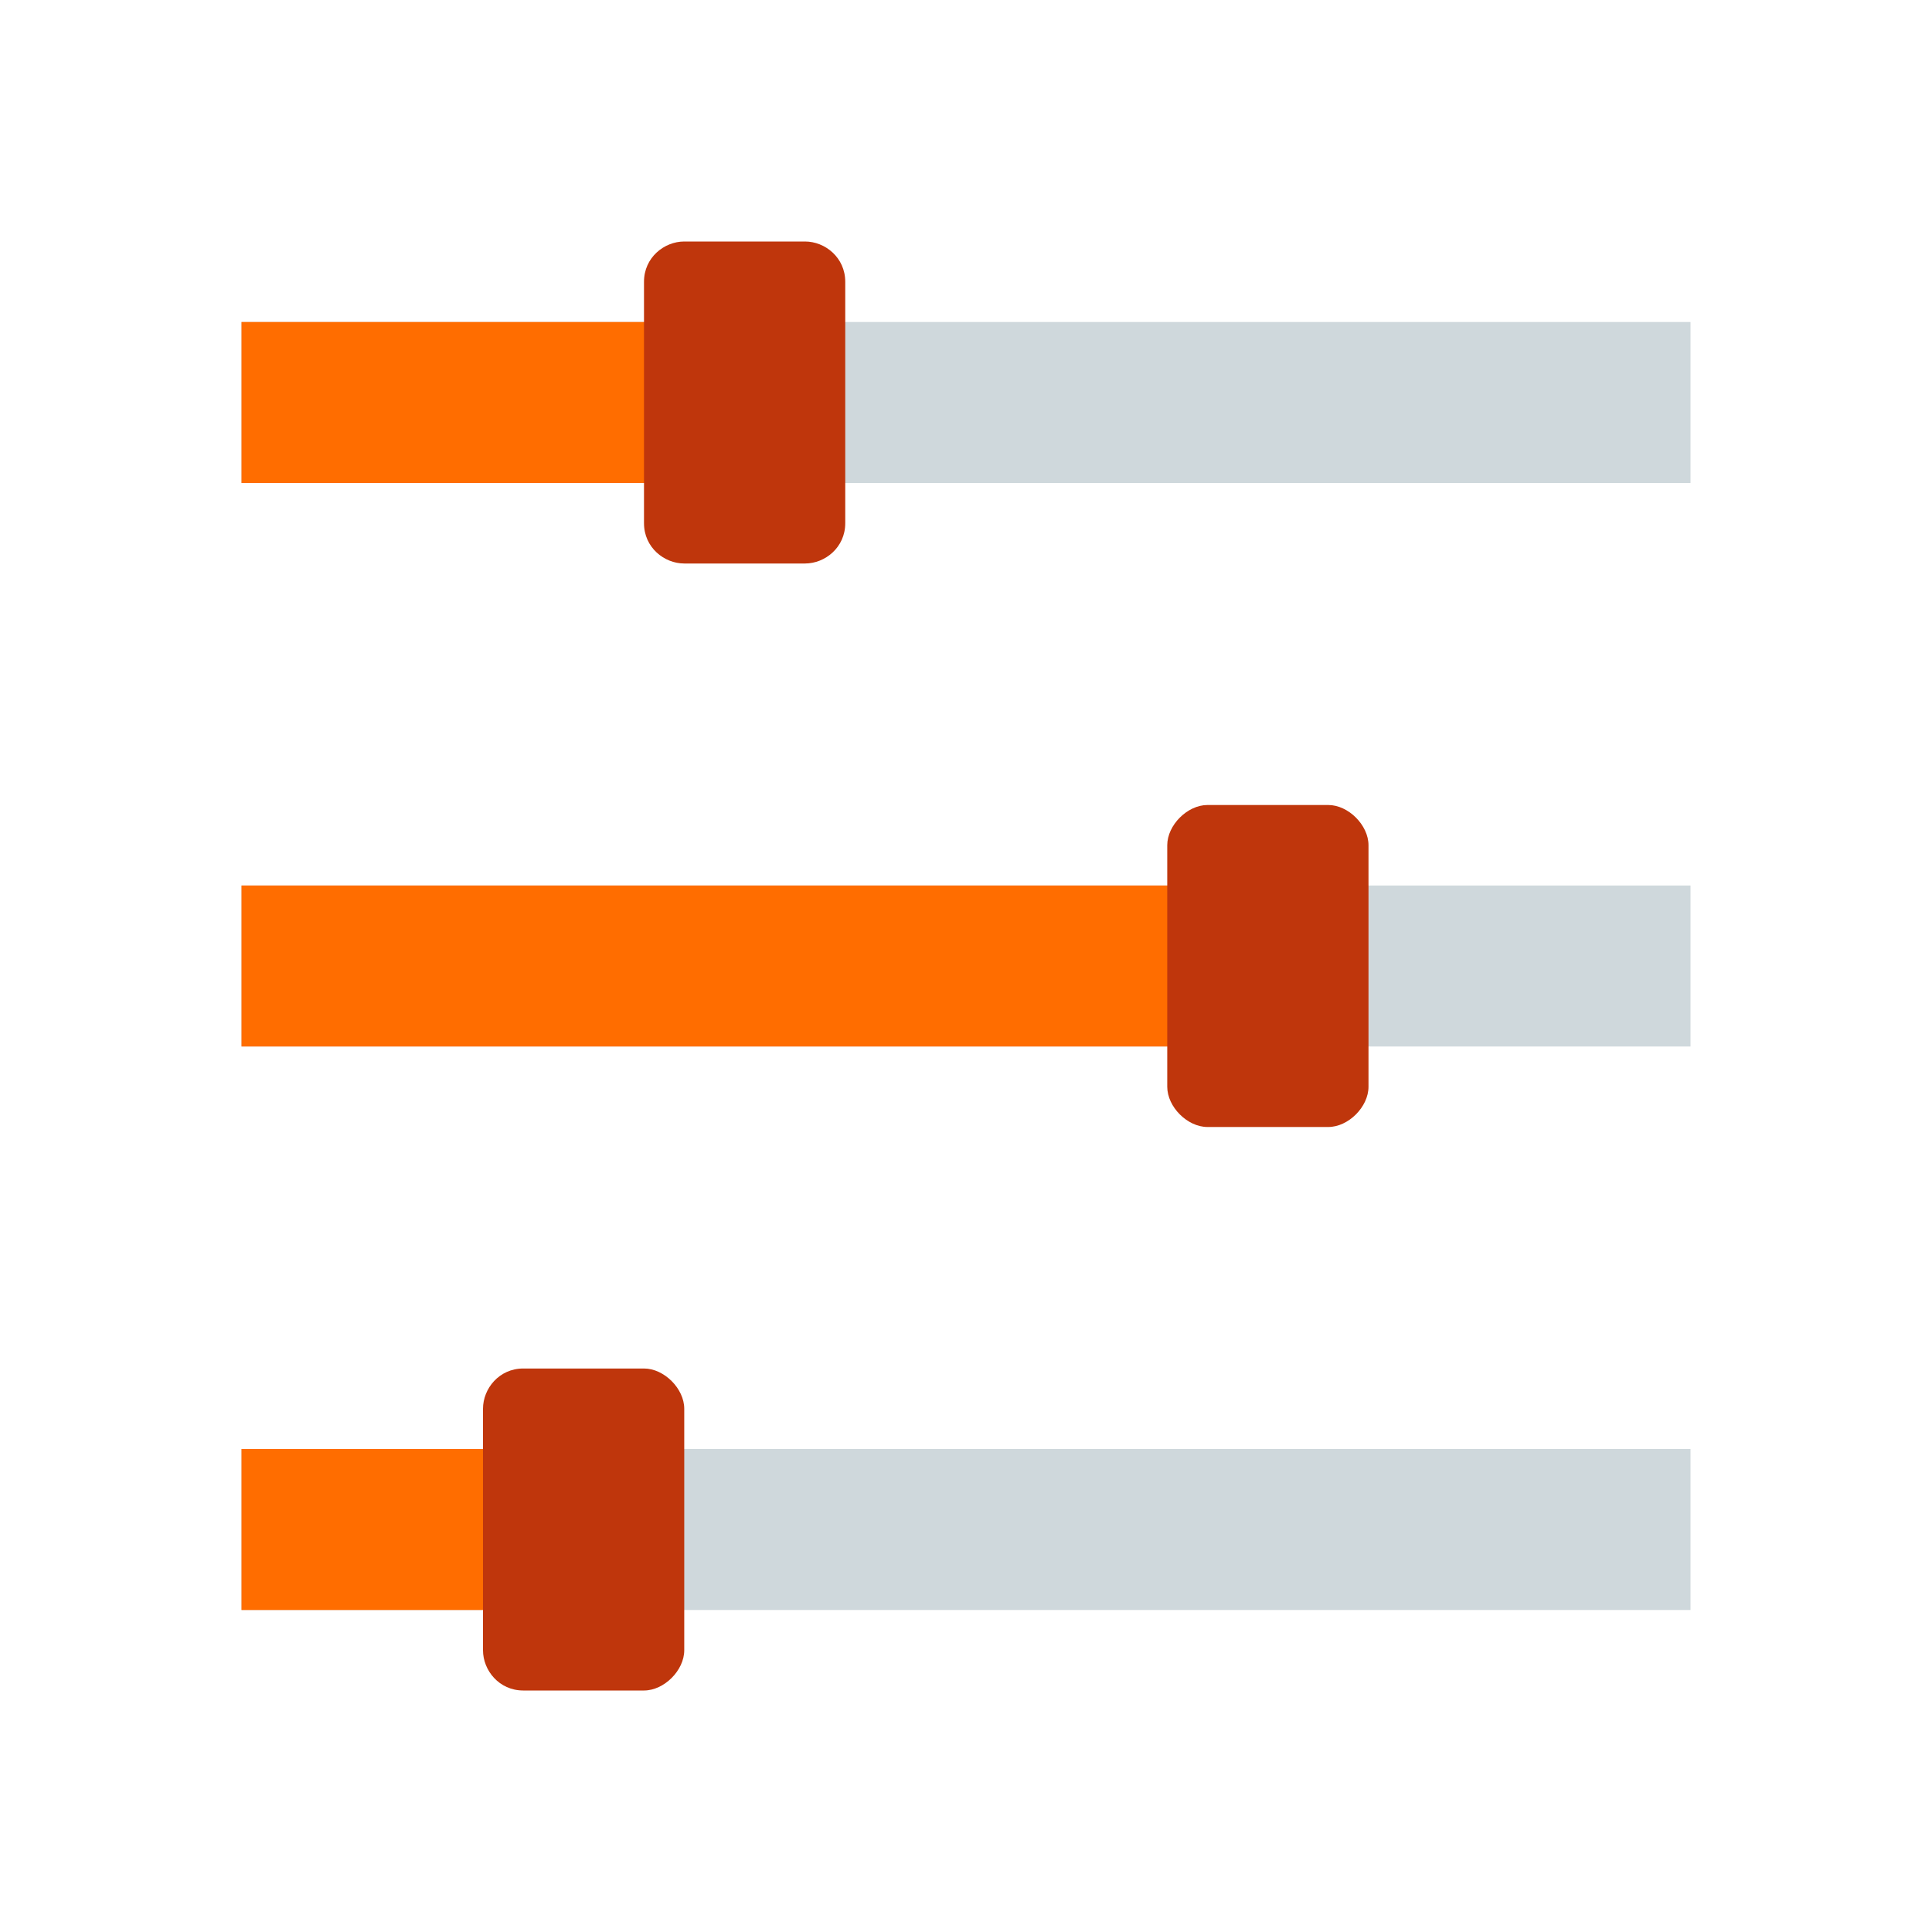 <?xml version="1.0" encoding="utf-8"?><!-- Generator: Adobe Illustrator 19.1.1, SVG Export Plug-In . SVG Version: 6.00 Build 0)  --><svg xmlns="http://www.w3.org/2000/svg" xmlns:xlink="http://www.w3.org/1999/xlink" version="1.1" id="Layer_1" x="0px" y="0px" viewBox="0 0 48 48" enable-background="new 0 0 48 48" xml:space="preserve"  >
<path fill="#CFD8DC" d="M42,26H6v-4h36V26z M42,8H6v4h36V8z M42,36H6v4h36V36z"/>
<path fill="#FF6D00" d="M18,12H6V8h12V12z M14,36H6v4h8V36z M31,22H6v4h25V22z"/>
<path fill="#BF360C" d="M20,14h-3c-0.5,0-1-0.4-1-1V7c0-0.6,0.5-1,1-1h3c0.5,0,1,0.4,1,1v6C21,13.6,20.5,14,20,14z M17,41v-6  c0-0.5-0.5-1-1-1h-3c-0.6,0-1,0.5-1,1v6c0,0.5,0.4,1,1,1h3C16.5,42,17,41.5,17,41z M34,27v-6c0-0.5-0.5-1-1-1h-3c-0.5,0-1,0.5-1,1v6  c0,0.5,0.5,1,1,1h3C33.5,28,34,27.5,34,27z"/>
</svg>